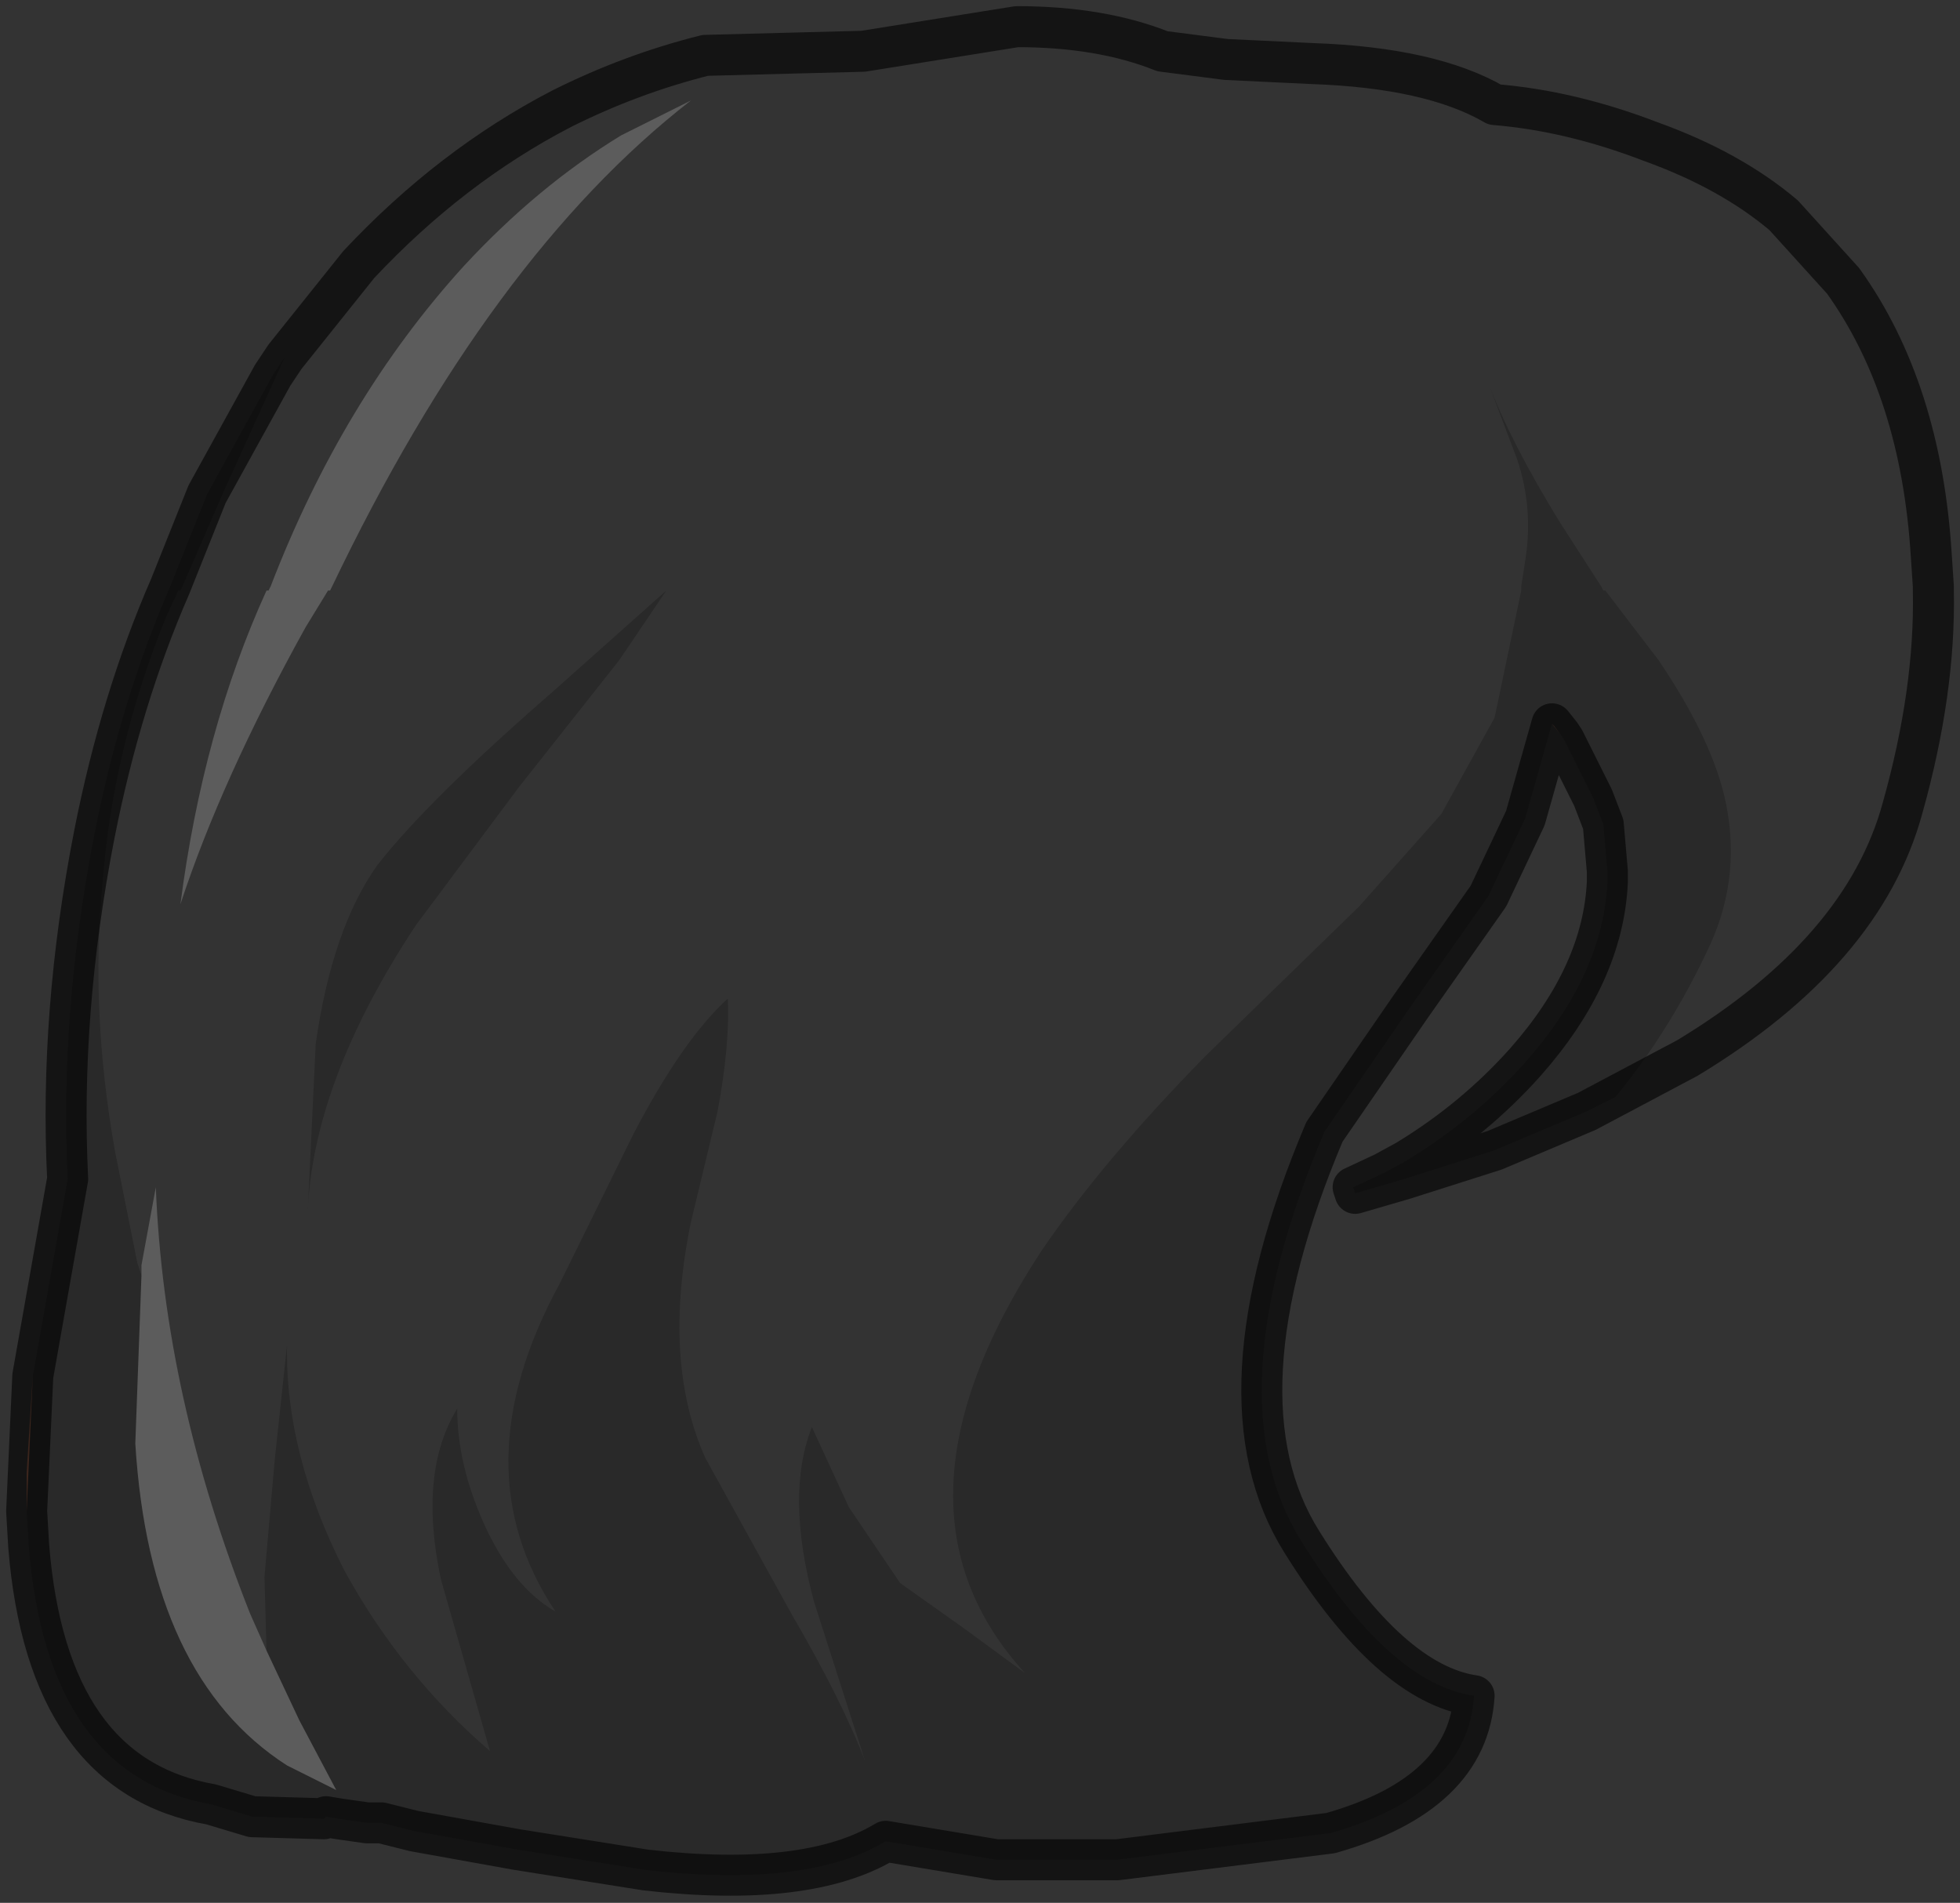 <?xml version="1.0" encoding="UTF-8" standalone="no"?>
<svg xmlns:xlink="http://www.w3.org/1999/xlink" height="46.4px" width="47.8px" xmlns="http://www.w3.org/2000/svg">
  <rect width="100%" height="100%" fill="#333333" stroke="none"/>
  <g transform="matrix(1.0, 0.0, 0.0, 1.0, 22.75, 14.75)">
    <path d="M-15.8 -6.05 L-14.0 -8.3 Q-11.75 -10.7 -9.05 -12.1 -7.35 -12.95 -5.55 -13.4 L-1.7 -13.5 2.05 -14.1 Q4.1 -14.1 5.6 -13.5 L7.15 -13.3 9.25 -13.2 Q12.15 -13.1 13.7 -12.2 15.55 -12.05 17.5 -11.3 19.45 -10.6 20.75 -9.5 L22.2 -7.9 Q24.1 -5.25 24.35 -1.2 L24.4 -0.45 24.4 -0.35 Q24.45 2.1 23.65 4.95 22.7 8.45 18.4 11.05 L15.95 12.35 16.65 12.0 Q18.0 10.35 18.95 8.3 19.75 6.55 19.3 4.65 18.95 3.2 17.7 1.35 L16.4 -0.35 16.35 -0.35 16.3 -0.45 15.3 -2.0 Q14.1 -3.95 13.55 -5.4 L14.25 -3.55 Q14.65 -2.35 14.45 -1.1 L14.35 -0.45 14.35 -0.35 13.7 2.75 12.4 5.1 10.4 7.35 6.65 11.0 Q4.15 13.55 2.65 15.75 -1.45 22.0 2.25 26.05 L0.75 24.95 -0.8 23.85 -2.05 22.0 -2.95 20.05 Q-3.6 21.7 -2.9 24.3 L-1.65 28.2 Q-2.2 26.75 -3.45 24.6 L-5.55 20.8 Q-6.6 18.45 -5.9 15.05 L-5.25 12.35 Q-4.95 10.75 -5.0 9.6 -6.1 10.6 -7.3 12.9 L-9.1 16.55 Q-11.55 21.05 -9.2 24.55 -10.25 23.95 -10.95 22.4 -11.6 20.95 -11.6 19.6 -12.55 21.15 -12.0 23.75 L-10.8 27.95 Q-12.95 26.1 -14.35 23.55 -15.8 20.7 -15.75 18.05 L-16.05 20.85 -16.3 23.7 -16.25 25.5 -16.65 24.6 Q-18.75 19.3 -18.95 14.2 L-19.3 16.1 -19.3 16.35 -19.4 16.05 -19.95 13.3 Q-20.55 9.9 -20.25 6.8 -20.0 3.5 -18.7 0.3 L-18.4 -0.35 -18.35 -0.35 -18.3 -0.45 -17.3 -2.75 -15.8 -6.05 M-7.6 -11.45 Q-9.65 -10.2 -11.45 -8.25 -14.4 -5.0 -16.15 -0.45 L-16.2 -0.35 -16.25 -0.35 Q-17.8 3.05 -18.35 7.3 -17.35 4.25 -15.3 0.55 L-14.75 -0.35 -14.7 -0.35 -14.65 -0.45 Q-10.8 -8.5 -5.9 -12.3 L-7.6 -11.45 M-7.65 1.35 L-6.5 -0.35 -9.25 2.1 Q-12.3 4.75 -13.55 6.35 -14.65 7.9 -15.05 10.7 L-15.25 14.9 Q-15.15 11.65 -12.6 7.8 L-10.1 4.45 -7.65 1.35" fill="#ffffff" fill-opacity="0.0" fill-rule="evenodd" stroke="none"/>
    <path d="M-15.8 -6.05 L-17.3 -2.75 -18.3 -0.45 -18.35 -0.35 -18.4 -0.35 -18.7 0.3 Q-20.0 3.5 -20.25 6.8 -20.55 9.9 -19.95 13.3 L-19.4 16.05 -19.3 16.35 -19.45 20.45 Q-19.1 26.15 -15.75 28.3 L-14.55 28.9 -15.45 27.2 -16.25 25.5 -16.3 23.7 -16.05 20.85 -15.75 18.05 Q-15.8 20.7 -14.35 23.55 -12.95 26.1 -10.8 27.95 L-12.0 23.75 Q-12.55 21.15 -11.6 19.6 -11.6 20.95 -10.95 22.4 -10.25 23.95 -9.2 24.55 -11.55 21.05 -9.1 16.55 L-7.3 12.9 Q-6.1 10.6 -5.0 9.6 -4.95 10.75 -5.25 12.35 L-5.9 15.05 Q-6.6 18.45 -5.55 20.8 L-3.45 24.6 Q-2.2 26.75 -1.65 28.2 L-2.9 24.3 Q-3.6 21.7 -2.95 20.05 L-2.05 22.0 -0.8 23.85 0.75 24.95 2.25 26.05 Q-1.45 22.0 2.65 15.75 4.15 13.55 6.65 11.0 L10.4 7.35 12.4 5.1 13.7 2.75 14.35 -0.35 14.35 -0.45 14.45 -1.1 Q14.65 -2.35 14.25 -3.55 L13.55 -5.4 Q14.1 -3.95 15.3 -2.0 L16.3 -0.45 16.35 -0.35 16.4 -0.35 17.7 1.35 Q18.95 3.2 19.3 4.65 19.75 6.55 18.95 8.3 18.0 10.35 16.65 12.0 L15.95 12.35 13.7 13.3 11.5 14.0 10.3 14.35 10.25 14.2 11.0 13.85 11.55 13.55 Q13.2 12.55 14.45 11.15 16.35 9.0 16.45 6.75 L16.45 6.5 16.35 5.35 16.1 4.7 15.4 3.3 15.3 3.15 15.15 2.95 15.1 2.9 14.45 5.2 13.55 7.1 11.65 9.8 9.55 12.85 Q6.8 19.35 9.0 22.85 11.15 26.3 13.2 26.6 13.05 29.0 9.7 29.95 L4.5 30.6 1.55 30.6 -1.15 30.15 Q-3.05 31.3 -7.0 30.85 L-10.15 30.35 -12.65 29.9 -13.45 29.7 -13.8 29.7 -14.5 29.6 -14.8 29.55 -14.85 29.6 -16.6 29.55 -17.6 29.25 Q-21.6 28.55 -22.05 22.95 L-22.1 22.1 -22.1 21.15 -21.95 18.8 -21.1 14.0 Q-21.3 9.95 -20.45 5.6 -19.8 2.3 -18.6 -0.45 L-17.7 -2.7 -16.1 -5.6 -15.8 -6.05 M-7.65 1.35 L-10.1 4.45 -12.6 7.8 Q-15.15 11.65 -15.25 14.9 L-15.05 10.7 Q-14.65 7.9 -13.55 6.35 -12.3 4.75 -9.25 2.1 L-6.5 -0.35 -7.65 1.35" fill="#000000" fill-opacity="0.2" fill-rule="evenodd" stroke="none"/>
    <path d="M15.3 3.15 L15.1 2.9 15.15 2.95 15.3 3.15 M-22.1 22.1 L-21.95 18.8 -22.1 21.15 -22.1 22.1" fill="#945c47" fill-rule="evenodd" stroke="none"/>
    <path d="M-19.3 16.35 L-19.3 16.1 -18.95 14.2 Q-18.75 19.3 -16.65 24.6 L-16.25 25.5 -15.45 27.2 -14.55 28.9 -15.75 28.3 Q-19.1 26.15 -19.45 20.45 L-19.3 16.35 M-7.6 -11.45 L-5.9 -12.3 Q-10.8 -8.5 -14.65 -0.45 L-14.7 -0.35 -14.75 -0.35 -15.3 0.55 Q-17.35 4.25 -18.35 7.3 -17.8 3.05 -16.25 -0.35 L-16.2 -0.35 -16.15 -0.45 Q-14.4 -5.0 -11.45 -8.25 -9.65 -10.2 -7.6 -11.45" fill="#ffffff" fill-opacity="0.2" fill-rule="evenodd" stroke="none"/>
    <path d="M15.95 12.35 L18.4 11.05 Q22.7 8.45 23.65 4.95 24.45 2.1 24.4 -0.35 L24.4 -0.45 24.35 -1.2 Q24.1 -5.25 22.2 -7.9 L20.75 -9.5 Q19.45 -10.6 17.5 -11.3 15.55 -12.05 13.7 -12.2 12.15 -13.1 9.25 -13.2 L7.15 -13.3 5.6 -13.5 Q4.1 -14.1 2.05 -14.1 L-1.7 -13.5 -5.55 -13.4 Q-7.35 -12.95 -9.05 -12.1 -11.75 -10.7 -14.0 -8.3 L-15.8 -6.05 -16.1 -5.6 -17.7 -2.7 -18.6 -0.45 Q-19.8 2.3 -20.45 5.6 -21.3 9.95 -21.1 14.0 L-21.95 18.8 -22.1 22.1 -22.05 22.95 Q-21.6 28.55 -17.6 29.25 L-16.6 29.55 -14.85 29.6 -14.8 29.55 -14.5 29.6 -13.8 29.7 -13.45 29.7 -12.65 29.9 -10.15 30.35 -7.0 30.85 Q-3.05 31.3 -1.15 30.15 L1.55 30.6 4.5 30.6 9.7 29.95 Q13.05 29.0 13.2 26.6 11.15 26.3 9.0 22.85 6.8 19.35 9.55 12.85 L11.65 9.8 13.55 7.1 14.45 5.2 15.1 2.9 15.3 3.15 15.4 3.3 16.1 4.7 16.35 5.35 16.45 6.5 16.45 6.75 Q16.35 9.0 14.45 11.15 13.2 12.55 11.55 13.55 L11.0 13.85 10.25 14.2 10.3 14.35 11.5 14.0 13.7 13.3 15.95 12.35 Z" fill="none" stroke="#000000" stroke-linecap="square" stroke-linejoin="round" stroke-opacity="0.6" stroke-width="1.0"/>
  </g>
</svg>

